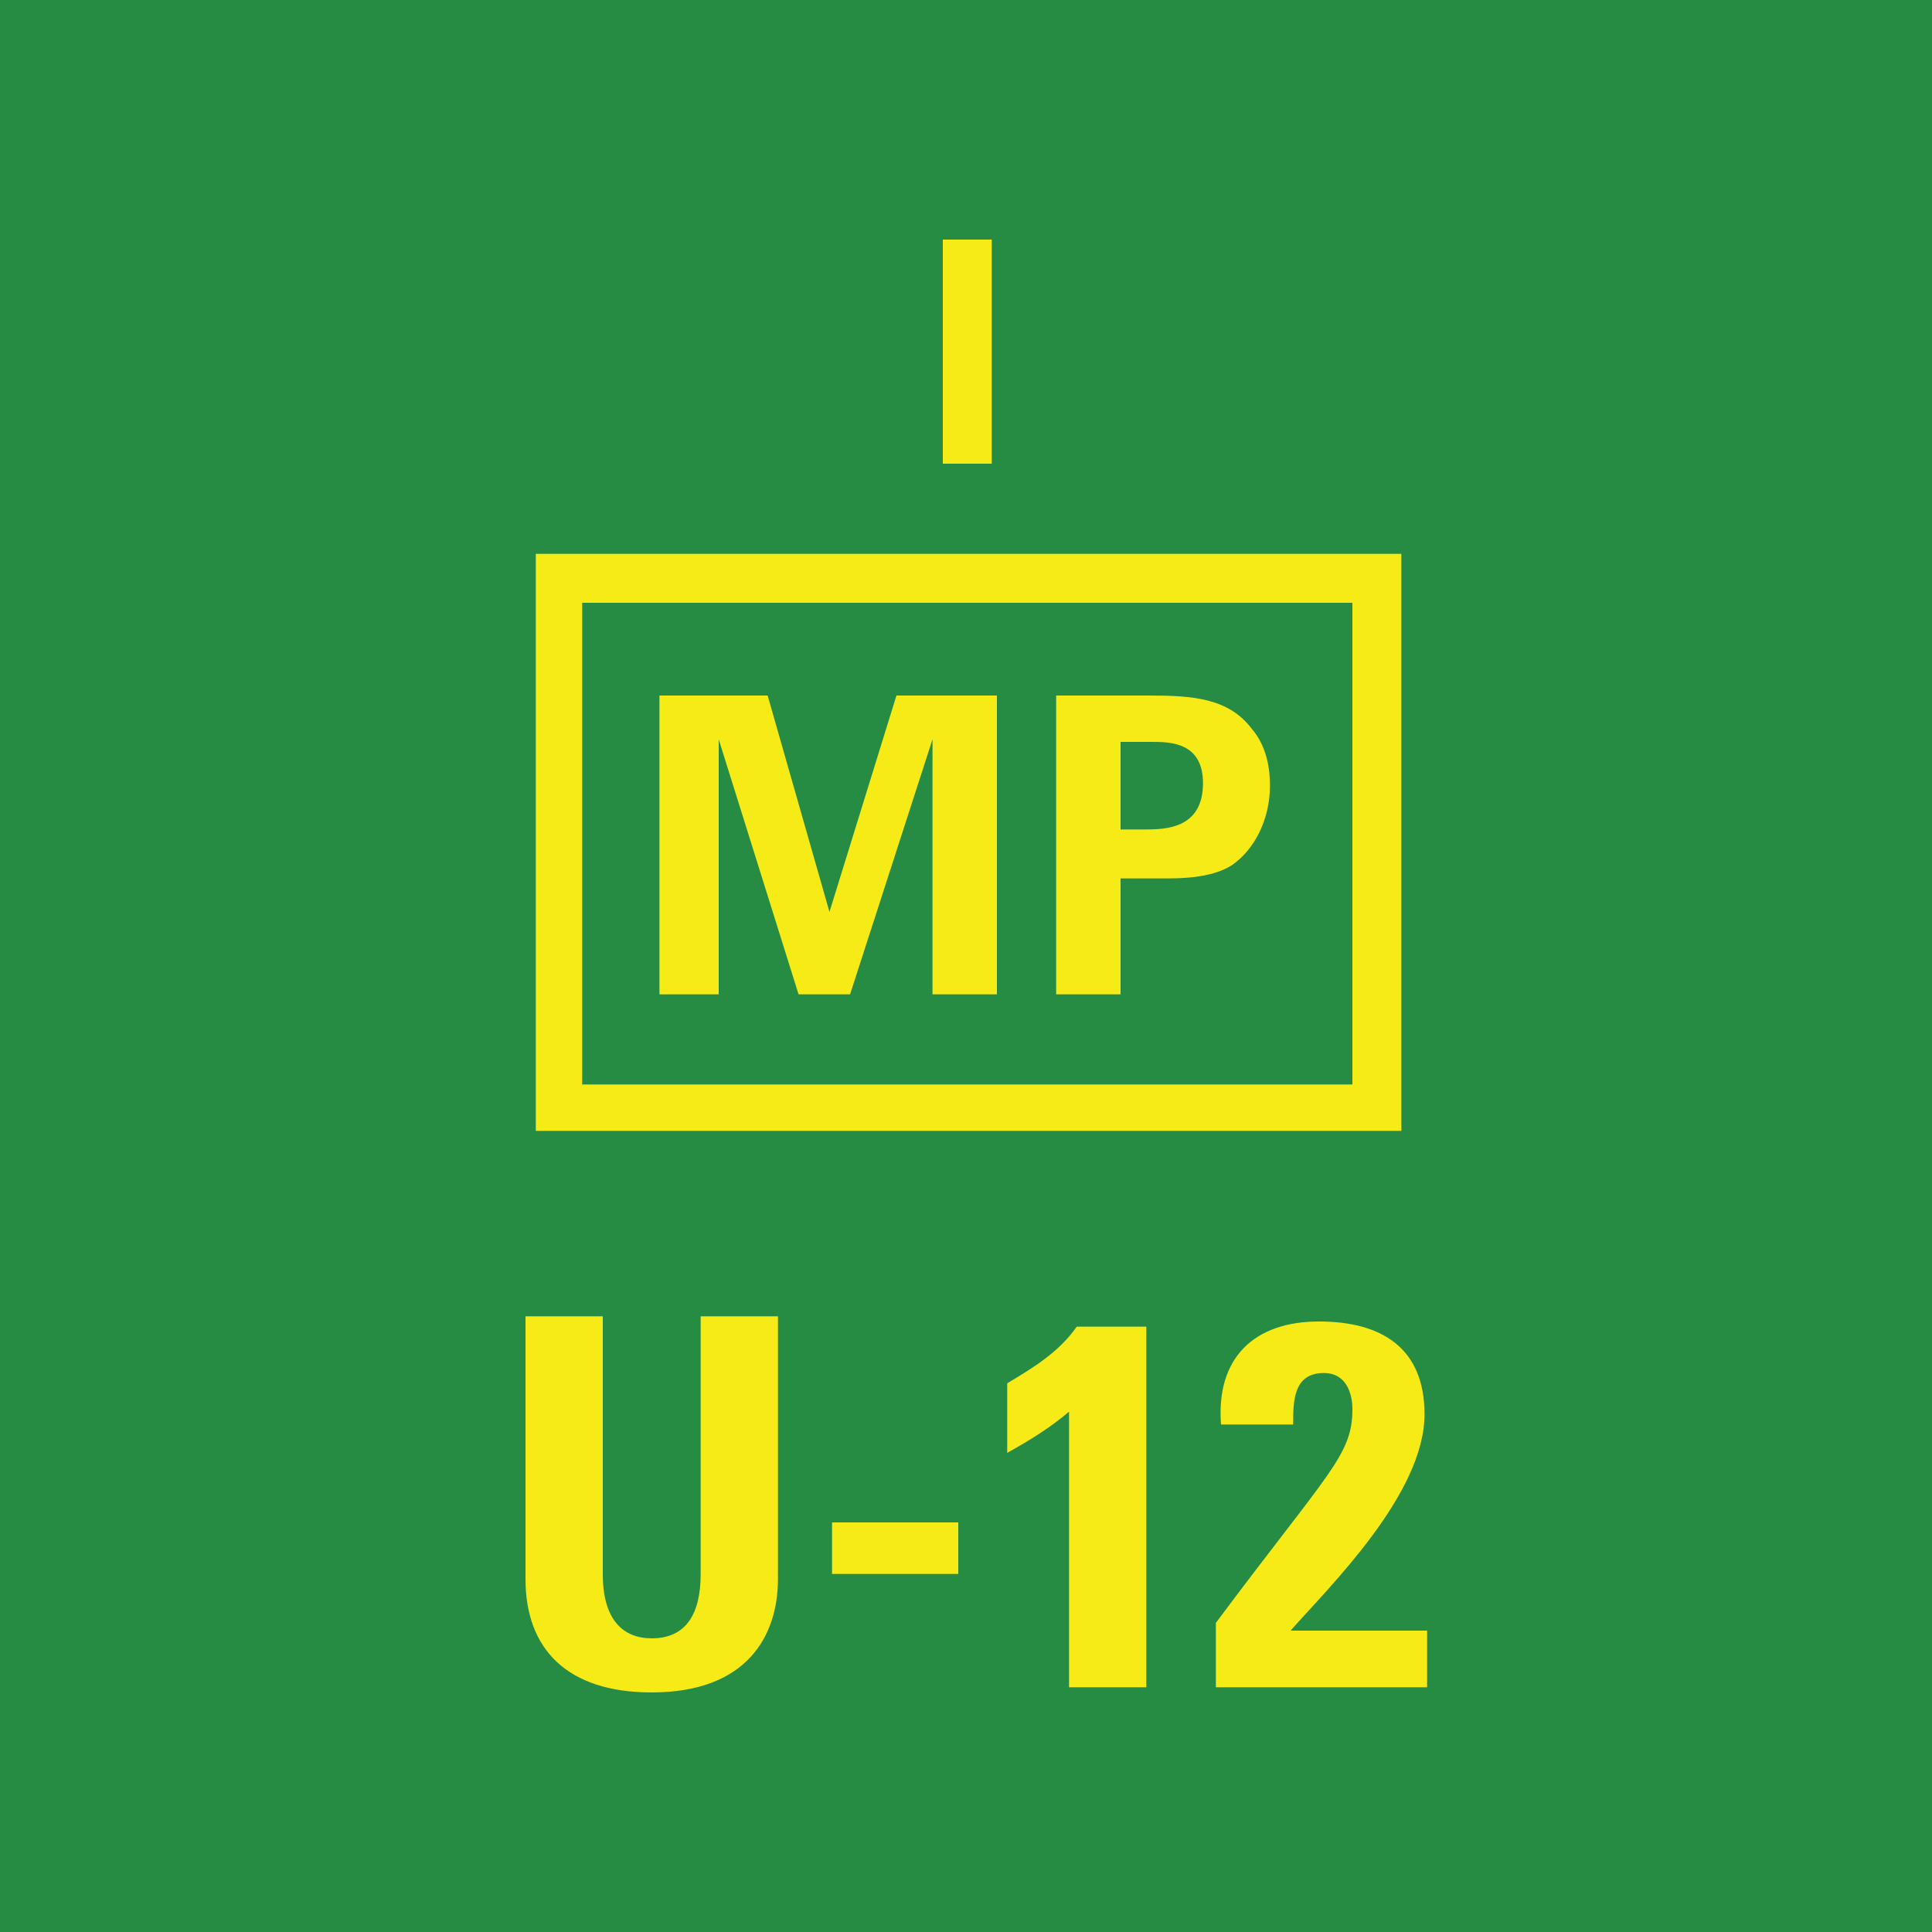 <svg version="1.2" baseProfile="tiny" xmlns="http://www.w3.org/2000/svg" viewBox="0 0 75 75" overflow="visible" xml:space="preserve"><path fill="#278C43" d="M0 0h75v75H0z"/><path fill="#F6EB16" d="M54.4 21.5v22.4H20.8V21.5h33.6zm-1.9 1.9H22.6v18.7h29.9V23.4z"/><g fill="#F6EB16"><path d="M25.8 27h4l2.4 8.4 2.6-8.4h3.9v11.6h-2.5v-9.9L33 38.6h-2l-3.1-9.9v9.9h-2.3V27zM41 27h3.6c1.7 0 3.1.1 4 1.3.6.7.7 1.6.7 2.2 0 1.3-.6 2.5-1.5 3.1-.8.5-2 .5-2.6.5h-1.7v4.5H41V27zm2.4 5.2h1c.8 0 2.3 0 2.3-1.8 0-1.6-1.3-1.6-2-1.6h-1.2v3.4z"/></g><g fill="#F6EB16"><path d="M30.2 51.1v10.2c0 2.2-1.2 4.4-4.9 4.4-3.3 0-4.9-1.7-4.9-4.4V51.1h3v10c0 1.8.8 2.5 1.9 2.5 1.3 0 1.9-.9 1.9-2.5v-10h3zM37.2 59.1v2h-4.9v-2h4.9zM39.1 53.7c1-.6 2-1.2 2.7-2.2h2.7v14h-3V54.8c-.7.6-1.5 1.1-2.4 1.6v-2.7zM47.2 65.5V63c4.4-5.9 5.3-6.5 5.3-8.3 0-.7-.3-1.4-1.1-1.4-1.2 0-1.2 1.1-1.2 2h-2.8c-.2-2.6 1.3-4 3.8-4 2.4 0 4.1 1 4.1 3.6 0 3.1-3.7 6.7-5.2 8.4h5.3v2.2h-8.2z"/></g><path fill="#F6EB16" d="M36.6 9.3h1.9V18h-1.9V9.3z"/></svg>